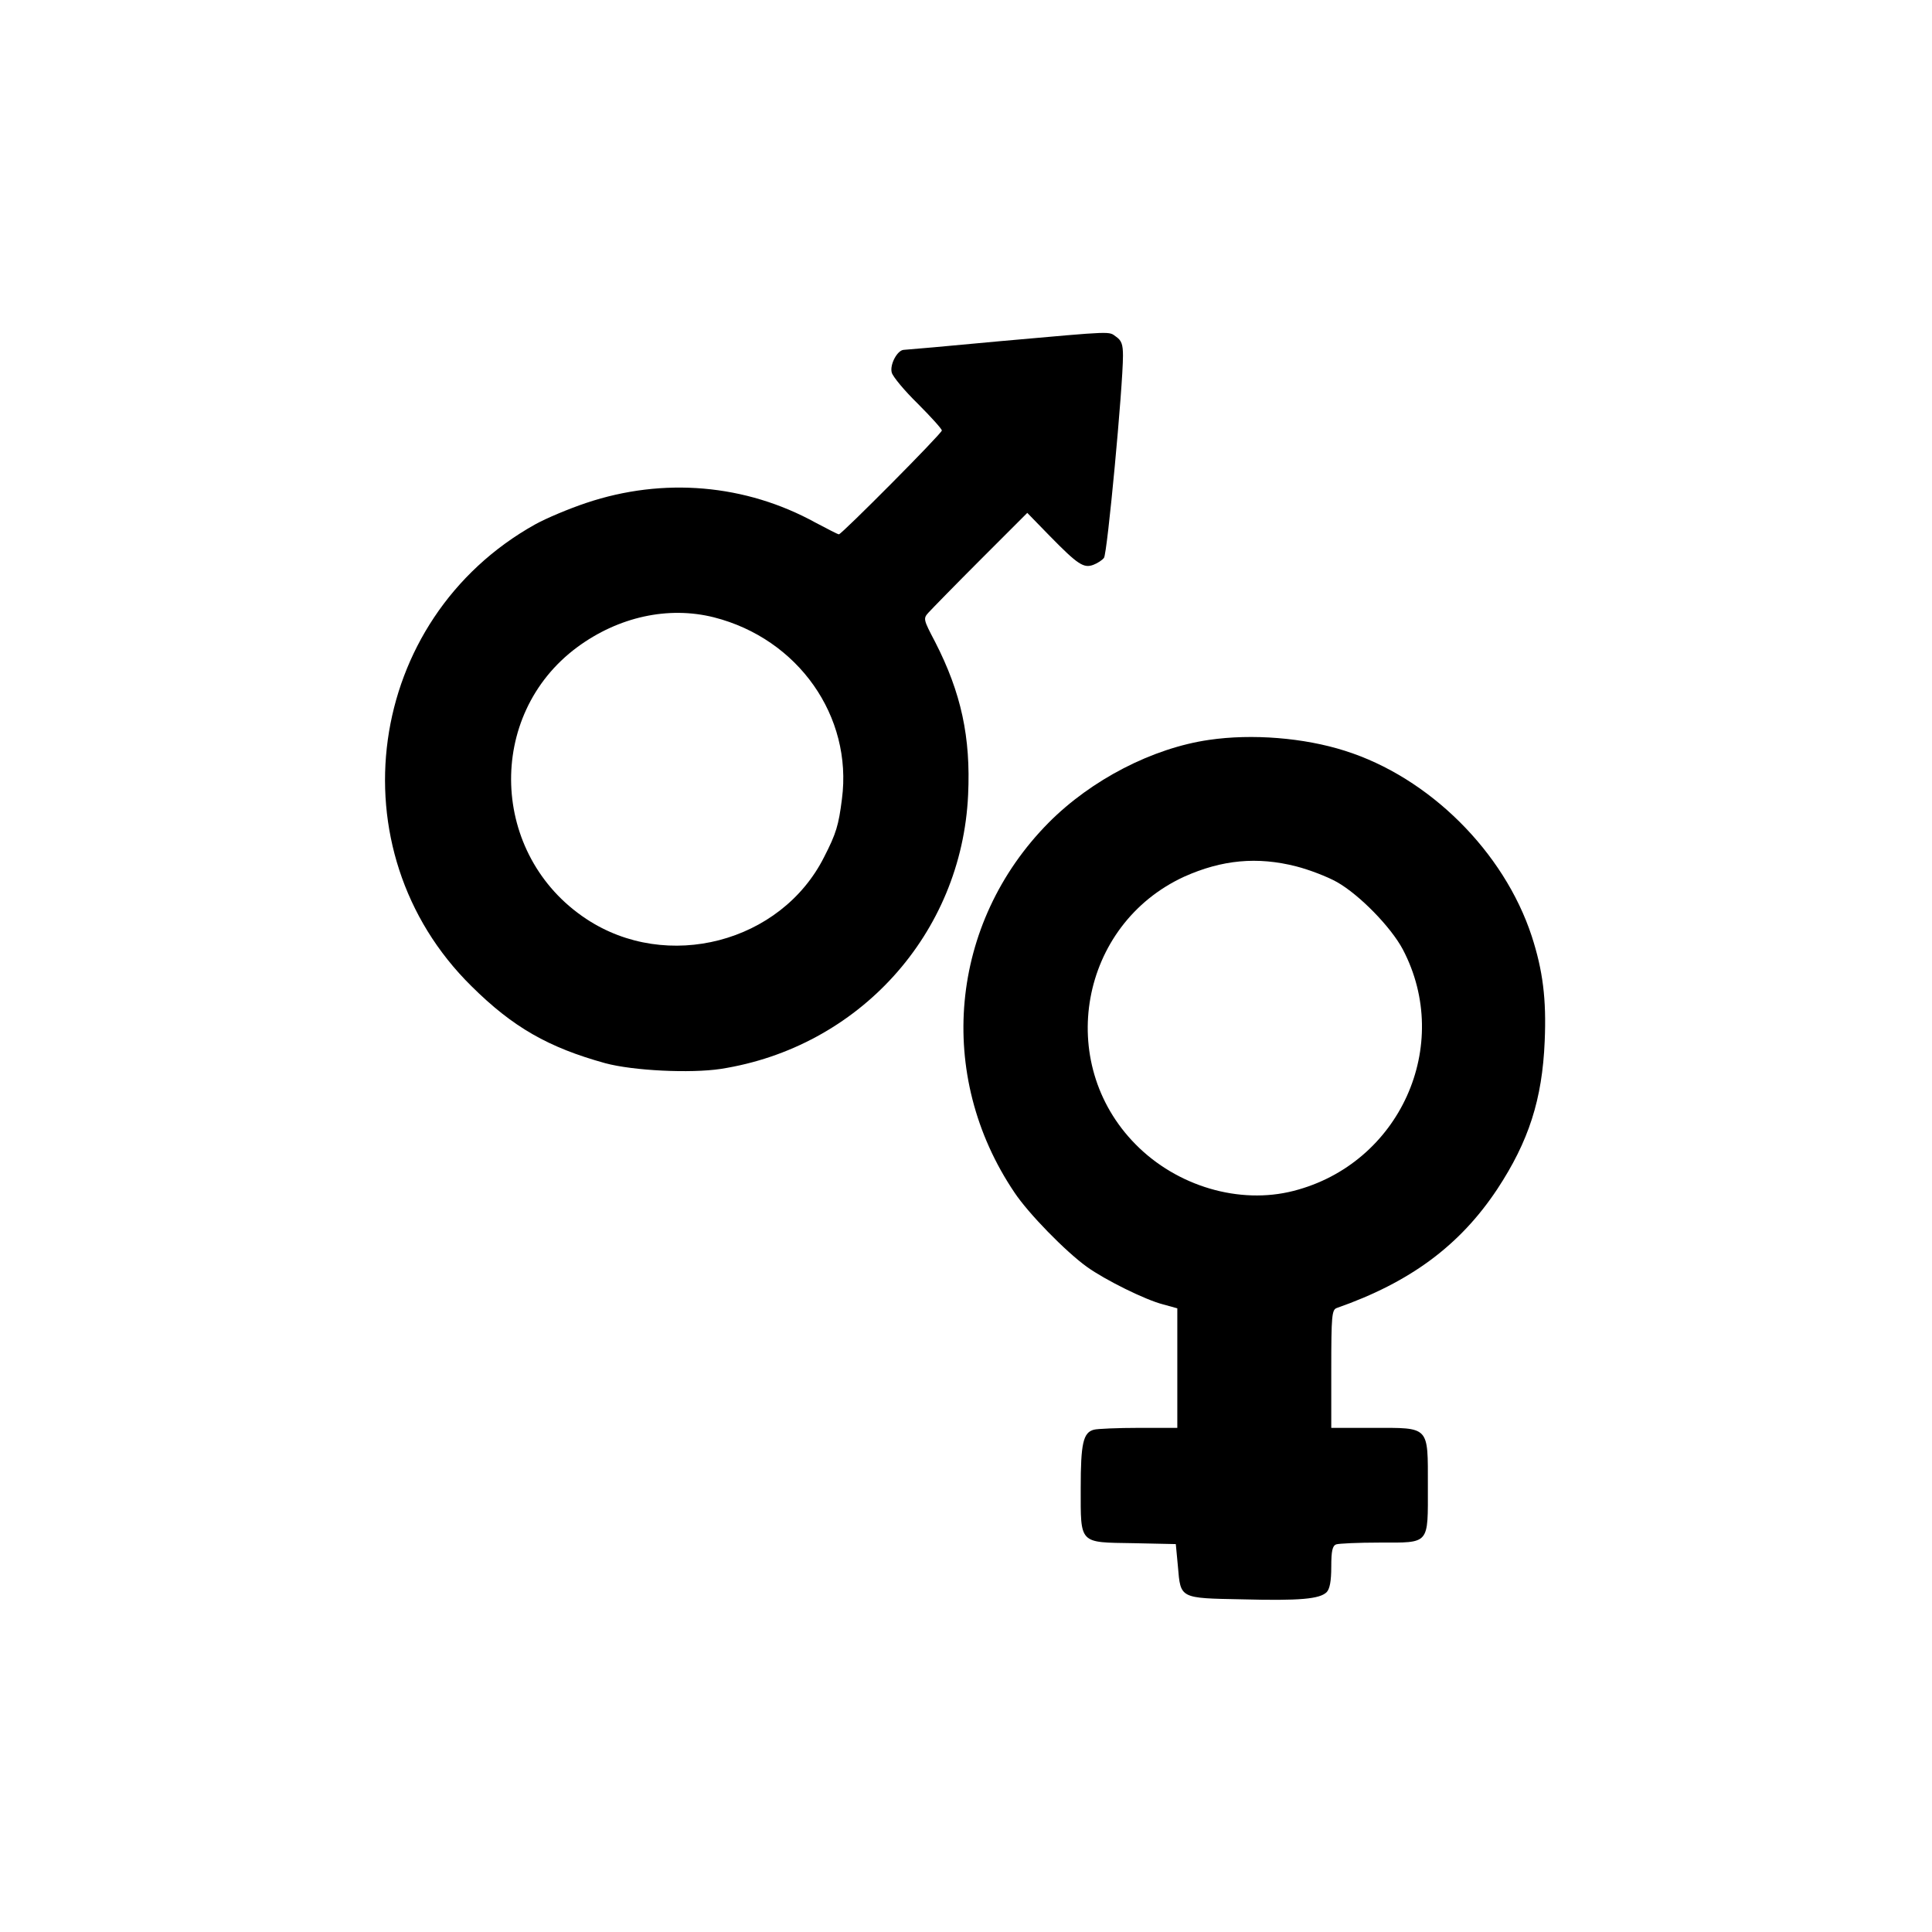 <?xml version="1.0" standalone="no"?>
<!DOCTYPE svg PUBLIC "-//W3C//DTD SVG 20010904//EN"
 "http://www.w3.org/TR/2001/REC-SVG-20010904/DTD/svg10.dtd">
<svg version="1.0" xmlns="http://www.w3.org/2000/svg"
 width="640pt" height="640pt" viewBox="0 0 640 640"
 preserveAspectRatio="xMidYMid meet">
<g transform="translate(0,640) scale(0.1,-0.1)"
fill="#000000" stroke="none">
<path d="M3315 5270 c-170 -16 -316 -29 -322 -29 -21 -2 -46 -49 -39 -75 3
-13 42 -60 86 -103 44 -44 80 -84 80 -89 0 -10 -332 -344 -341 -344 -4 0 -38
18 -78 39 -231 127 -503 151 -759 65 -57 -19 -133 -51 -169 -71 -563 -314
-669 -1079 -211 -1530 137 -136 255 -203 443 -255 93 -25 282 -34 382 -19 458
71 799 448 820 908 9 191 -23 338 -109 506 -40 76 -40 78 -22 98 11 12 88 91
173 176 l154 154 74 -76 c94 -96 113 -108 145 -96 13 5 29 15 35 23 11 12 63
569 63 670 0 37 -5 50 -22 62 -27 19 0 20 -383 -14z m-950 -915 c279 -71 460
-328 424 -602 -11 -87 -19 -114 -59 -192 -143 -284 -521 -382 -788 -205 -319
211 -334 675 -30 900 137 101 302 137 453 99z"/>
<path d="M4005 3949 c-187 -27 -390 -132 -531 -274 -329 -332 -376 -837 -113
-1226 46 -69 169 -195 240 -246 60 -43 193 -109 252 -124 l47 -13 0 -198 0
-198 -127 0 c-71 0 -138 -3 -149 -6 -36 -9 -44 -46 -44 -193 0 -188 -7 -180
175 -183 l140 -3 7 -74 c9 -107 5 -105 213 -109 191 -5 257 1 280 24 10 11 15
36 15 84 0 53 4 69 16 74 9 3 73 6 143 6 169 0 161 -9 161 188 0 200 7 192
-182 192 l-138 0 0 195 c0 177 2 196 18 202 243 85 408 207 532 394 104 158
149 297 157 490 6 139 -6 234 -43 348 -92 280 -340 526 -619 614 -135 43 -307
57 -450 36z m289 -419 c43 -11 103 -34 135 -52 74 -42 178 -148 218 -223 167
-318 -10 -710 -362 -800 -179 -46 -386 15 -523 154 -268 271 -185 728 161 887
125 56 242 67 371 34z"/>
</g>
</svg>

